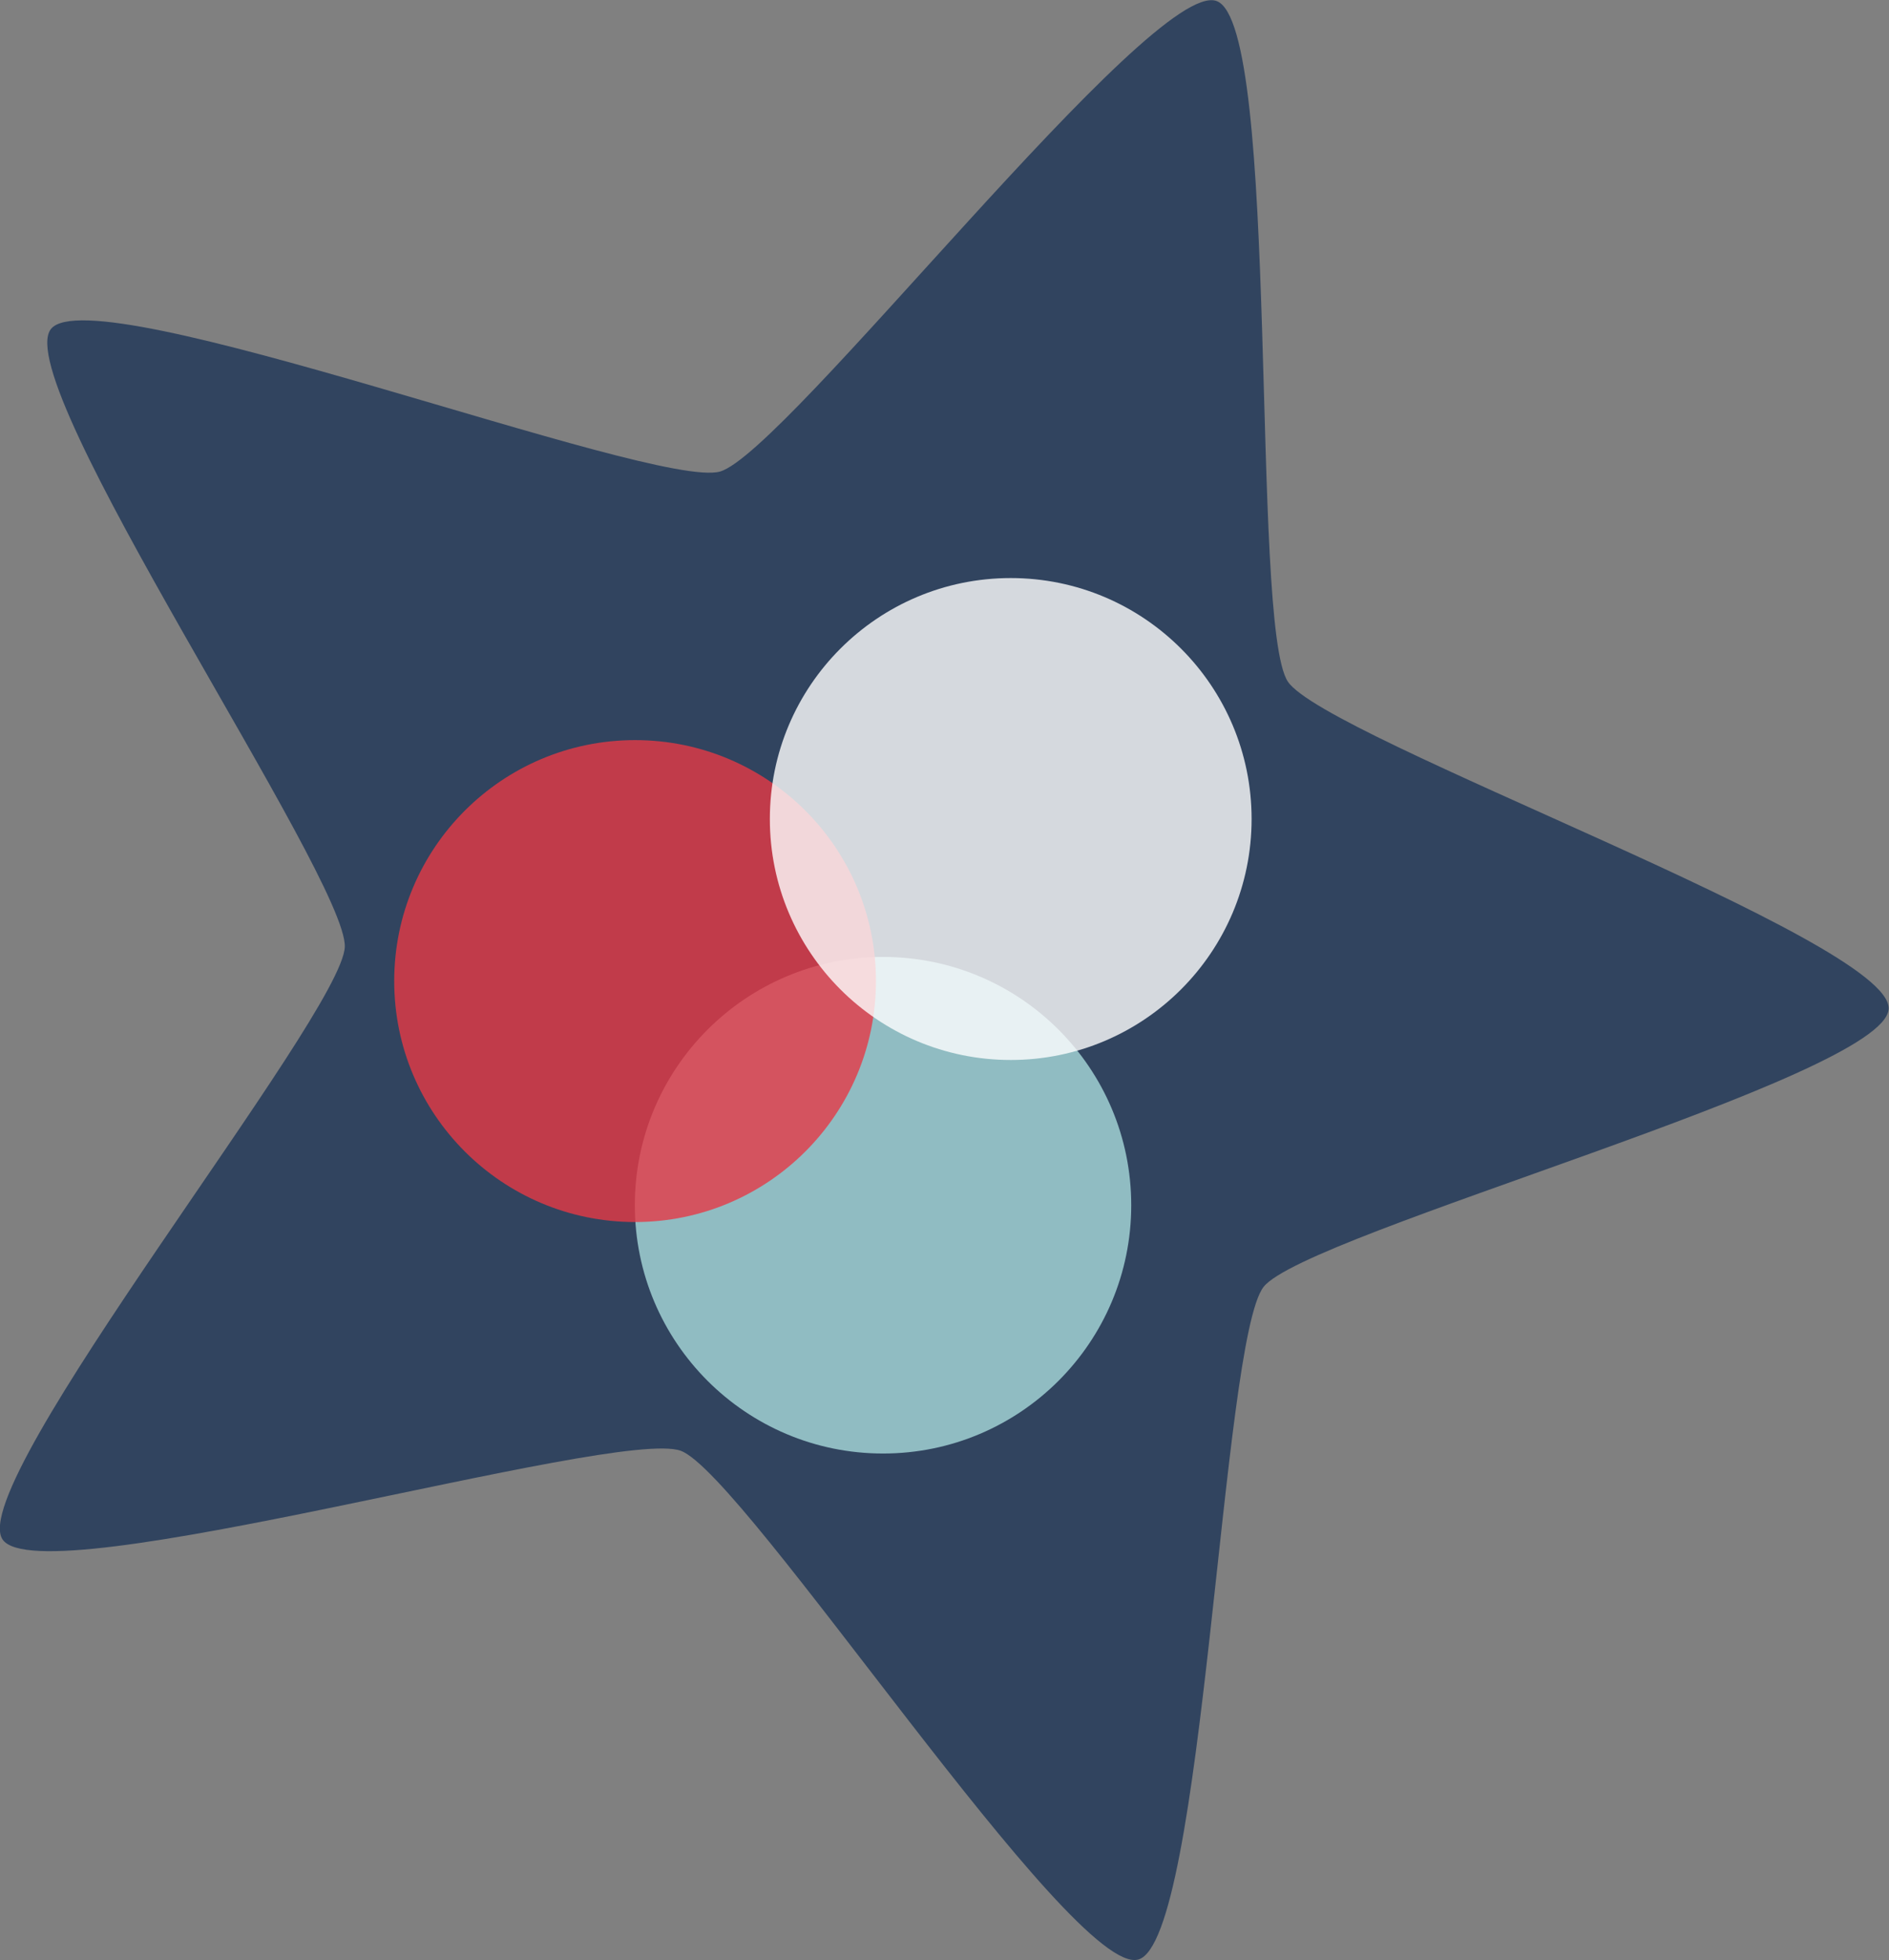 <?xml version="1.0" encoding="UTF-8" standalone="no"?>
<!-- Created with Inkscape (http://www.inkscape.org/) -->

<svg
   width="826.351mm"
   height="857.097mm"
   viewBox="0 0 826.351 857.097"
   version="1.1"
   id="svg1"
   inkscape:export-filename="bitmap.svg"
   inkscape:export-xdpi="96"
   inkscape:export-ydpi="96"
   xmlns:inkscape="http://www.inkscape.org/namespaces/inkscape"
   xmlns:sodipodi="http://sodipodi.sourceforge.net/DTD/sodipodi-0.dtd"
   xmlns="http://www.w3.org/2000/svg"
   xmlns:svg="http://www.w3.org/2000/svg">
  <rect x="0" y="0" width="826.351" height="857.097" fill="#808080" stroke="none"/>
  <sodipodi:namedview
     id="namedview1"
     pagecolor="#ffffff"
     bordercolor="#000000"
     borderopacity="0.25"
     inkscape:showpageshadow="2"
     inkscape:pageopacity="0.0"
     inkscape:pagecheckerboard="0"
     inkscape:deskcolor="#d1d1d1"
     inkscape:document-units="px" />
  <defs
     id="defs1" />
  <g
     inkscape:label="Capa 1"
     inkscape:groupmode="layer"
     id="layer1"
     transform="translate(-595.866,-79.387)">
    <g
       id="g8"
       transform="translate(-30.696,-18.418)">
      <path
         sodipodi:type="star"
         style="opacity:0.8;fill:#1d3557;fill-opacity:0.996;stroke:none;stroke-width:1.323;stroke-linecap:round;stroke-linejoin:round"
         id="path8"
         inkscape:flatsided="false"
         sodipodi:sides="5"
         sodipodi:cx="251.78076"
         sodipodi:cy="104.18514"
         sodipodi:r1="96.20208"
         sodipodi:r2="48.10104"
         sodipodi:arg1="-1.2966289"
         sodipodi:arg2="-0.66831034"
         inkscape:rounded="0.1"
         inkscape:randomized="0"
         d="m 277.827,11.576 c 6.15,1.73 7.748,57.789 11.707,62.803 3.959,5.014 58.117,19.577 58.372,25.96 0.255,6.383 -52.566,25.227 -56.111,30.541 -3.545,5.314 -0.66,61.322 -6.652,63.537 -5.992,2.215 -40.236,-42.198 -46.385,-43.927 -6.15,-1.73 -58.524,18.322 -62.483,13.308 -3.959,-5.014 27.699,-51.306 27.444,-57.69 -0.255,-6.383 -35.51,-49.998 -31.965,-55.312 3.545,-5.314 57.355,10.489 63.347,8.273 5.992,-2.215 36.578,-49.223 42.727,-47.493 z"
         inkscape:transform-center-x="-37.1191"
         inkscape:transform-center-y="5.4890589"
         transform="matrix(4.684,0,0,-4.684,-176.828,1008.91)" />
      <circle
         style="opacity:0.8;fill:#a8dadc;fill-opacity:0.996;stroke:none;stroke-width:0.514;stroke-linecap:round;stroke-linejoin:round"
         id="path1"
         cx="1012.849"
         cy="624.842"
         r="108.577" />
      <circle
         style="opacity:0.8;fill:#e63946;fill-opacity:0.996;stroke:none;stroke-width:0.499;stroke-linecap:round;stroke-linejoin:round"
         id="circle2"
         cx="904.382"
         cy="526.82"
         r="105.371" />
      <circle
         style="opacity:0.8;fill:#ffffff;fill-opacity:0.996;stroke:none;stroke-width:0.499;stroke-linecap:round;stroke-linejoin:round"
         id="circle3"
         cx="1068.706"
         cy="455.956"
         r="105.371" />
    </g>
  </g>
</svg>
